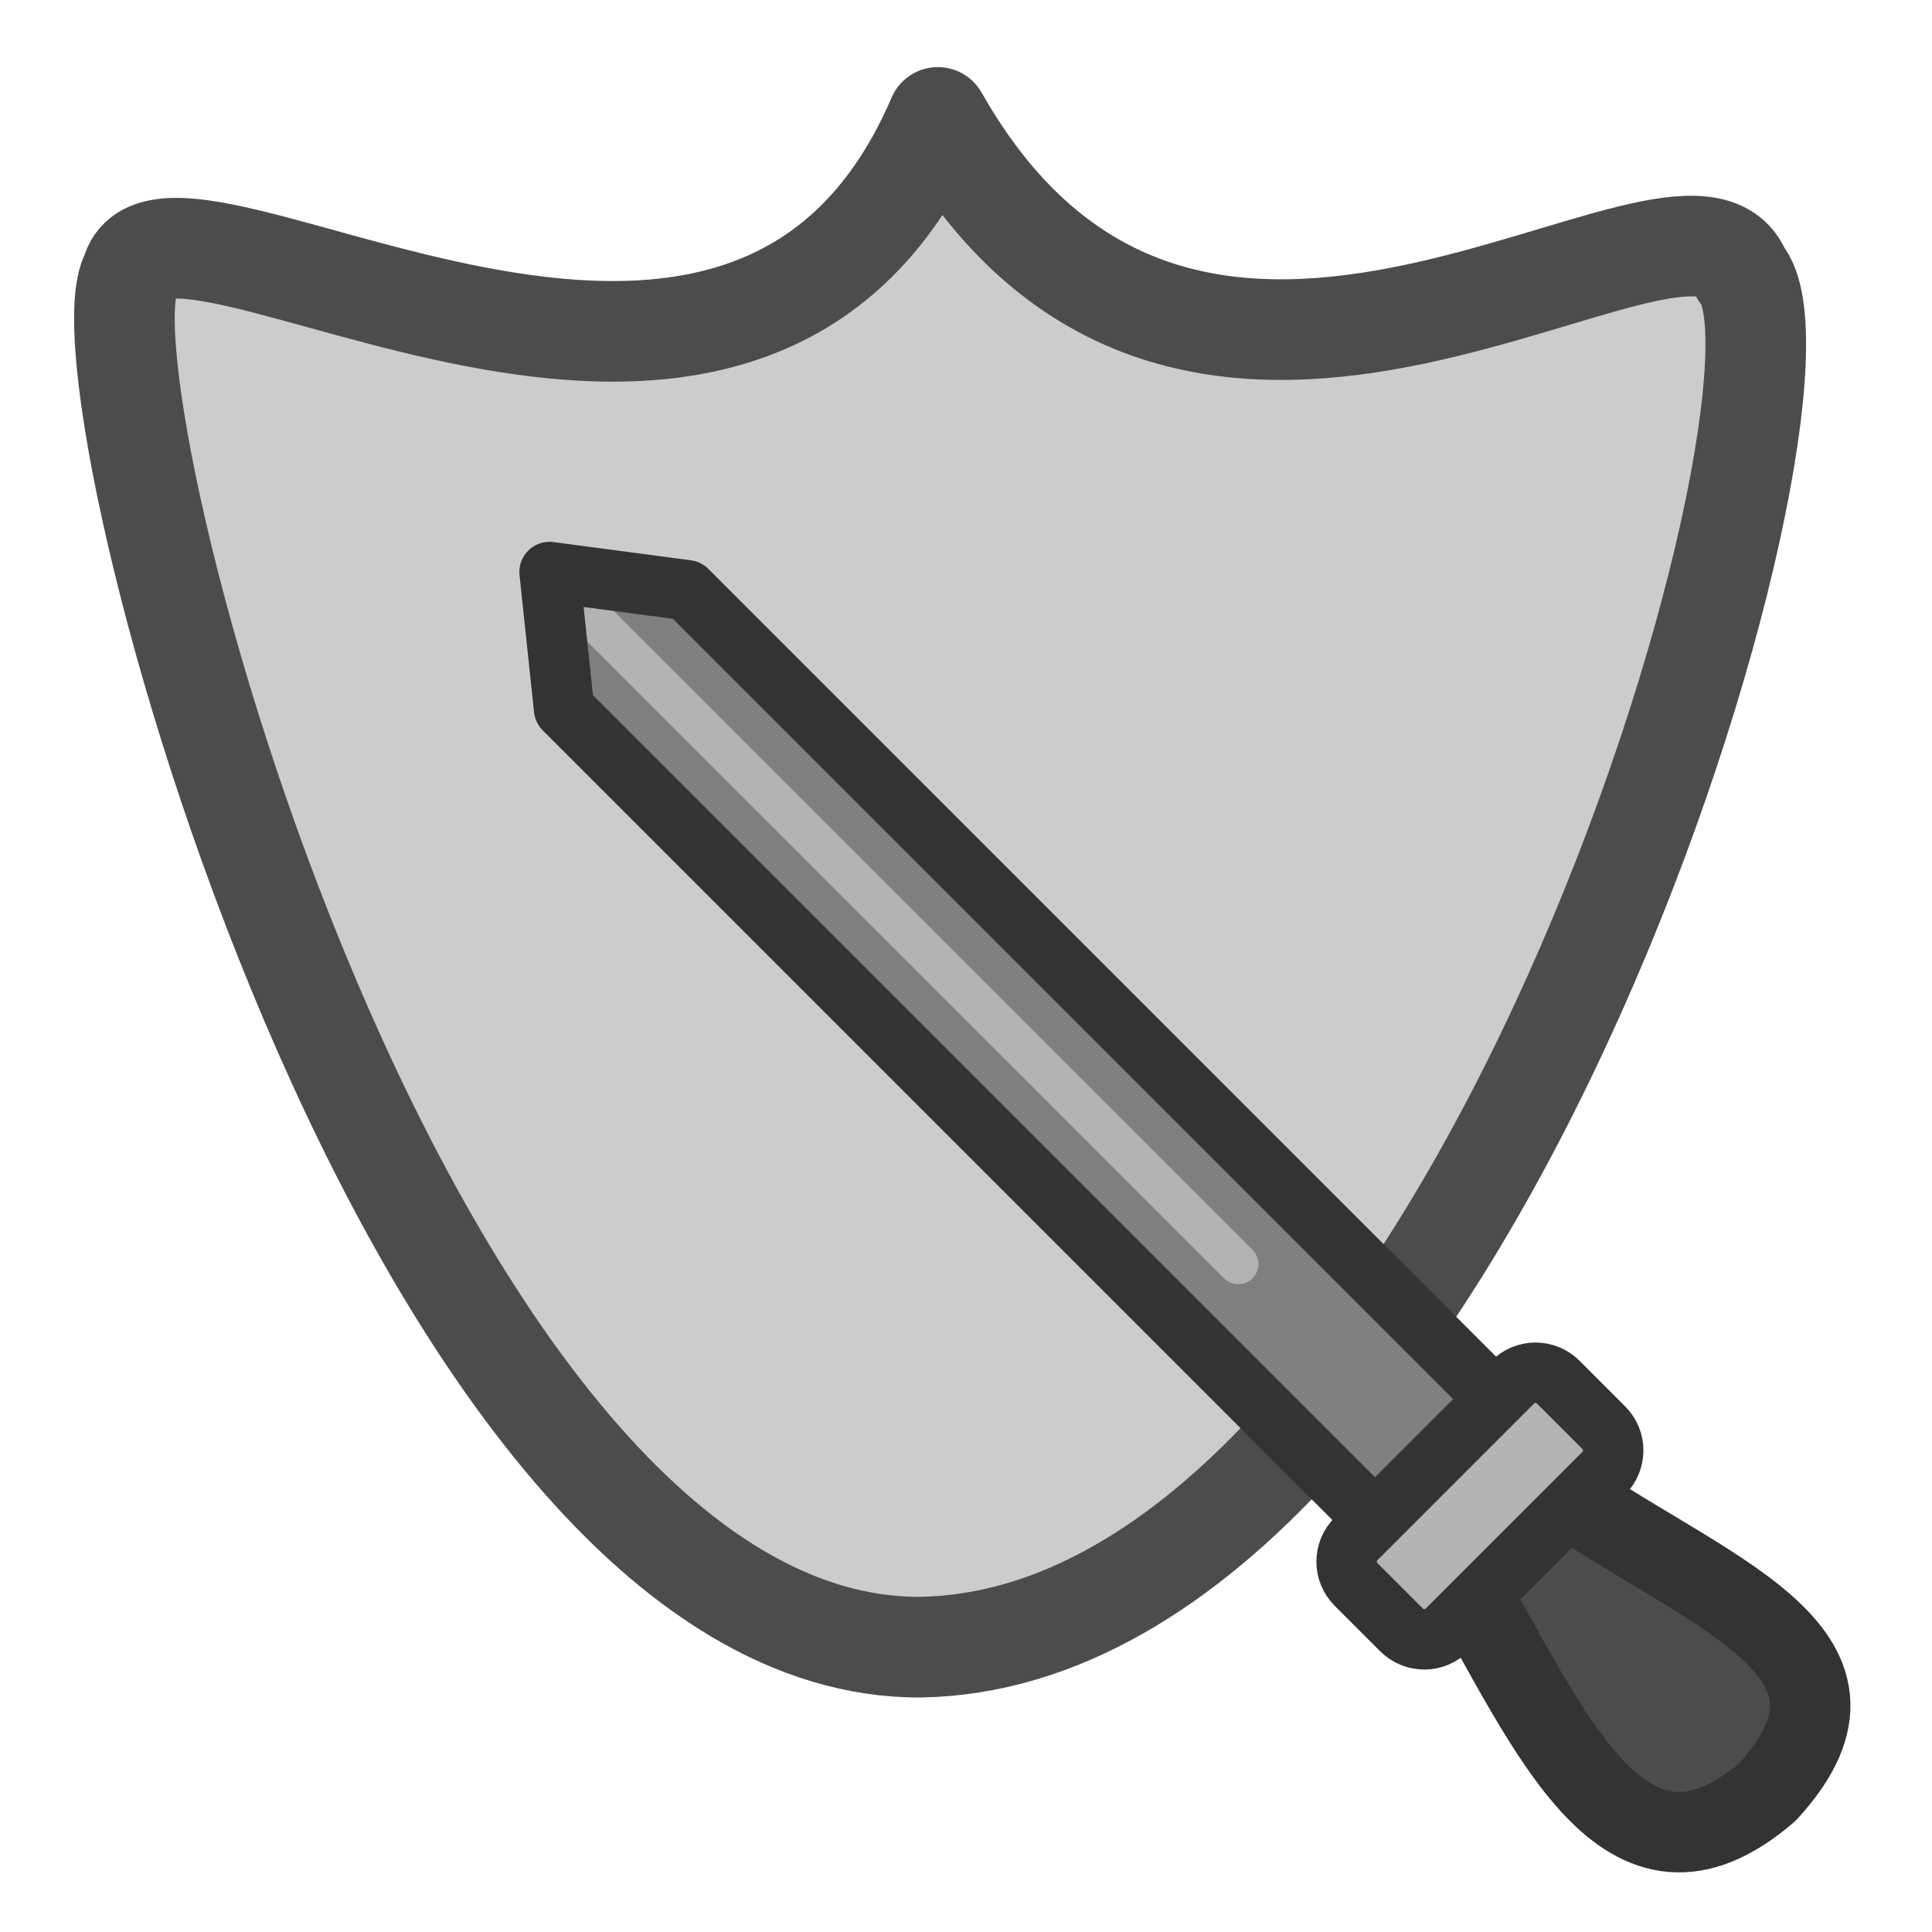 <?xml version="1.0" encoding="UTF-8" standalone="no"?>
<!DOCTYPE svg PUBLIC "-//W3C//DTD SVG 20010904//EN"
"http://www.w3.org/TR/2001/REC-SVG-20010904/DTD/svg10.dtd">
<svg
   sodipodi:docname="civworld.svg"
   height="60"
   sodipodi:version="0.32"
   width="60"
   _SVGFile__filename="scalable/apps/civworld.svg"
   version="1.0"
   y="0"
   x="0"
   inkscape:version="0.39"
   id="svg1"
   sodipodi:docbase="/home/danny/work/flat/newscale/apps"
   xmlns="http://www.w3.org/2000/svg"
   xmlns:cc="http://web.resource.org/cc/"
   xmlns:inkscape="http://www.inkscape.org/namespaces/inkscape"
   xmlns:sodipodi="http://sodipodi.sourceforge.net/DTD/sodipodi-0.dtd"
   xmlns:rdf="http://www.w3.org/1999/02/22-rdf-syntax-ns#"
   xmlns:dc="http://purl.org/dc/elements/1.1/"
   xmlns:xlink="http://www.w3.org/1999/xlink">
  <sodipodi:namedview
     bordercolor="#666666"
     inkscape:pageshadow="2"
     inkscape:window-y="0"
     snaptoguides="true"
     pagecolor="#ffffff"
     inkscape:window-height="699"
     inkscape:zoom="6.6925198"
     inkscape:window-x="0"
     borderopacity="1.0"
     inkscape:cx="44.127157"
     inkscape:cy="20.650857"
     inkscape:window-width="1024"
     inkscape:pageopacity="0.0"
     id="base"
     showguides="true" />
  <defs
     id="defs3" />
  <g
     id="g1575"
     transform="translate(-4.554727e-2,5.626743e-2)">
    <path
       sodipodi:nodetypes="ccccc"
       style="fill:#cccccc;fill-rule:evenodd;stroke:#4c4c4c;stroke-width:3.125;stroke-linecap:round;stroke-linejoin:round;stroke-miterlimit:4;stroke-opacity:1;"
       d="M 54.11,8.436 C 52.451,4.254 37.118,17.601 29.171,3.59 C 23.156,17.601 5.174,4.463 4.128,8.436 C 2.246,11.782 12.69,51.171 28.633,51.098 C 45.788,50.796 57.037,11.782 54.11,8.436 z "
       sodipodi:stroke-cmyk="(0.0000000 0.0000000 0.0000000 0.69999999)"
       id="path1560" />
    <path
       sodipodi:nodetypes="cccccc"
       style="fill:#7f7f7f;fill-rule:evenodd;stroke:none;stroke-width:1.875;stroke-linecap:round;stroke-linejoin:round;"
       d="M 43.903,48.303 L 17.564,21.964 L 17.112,17.708 L 21.381,18.274 L 47.656,44.55 L 43.903,48.303 z "
       id="path840" />
    <path
       style="fill:none;fill-opacity:0.75;fill-rule:evenodd;stroke:#b3b3b3;stroke-width:1.25;stroke-linecap:round;stroke-linejoin:round;"
       d="M 17.634,18.332 L 38.501,39.199"
       sodipodi:stroke-cmyk="(0.0000000 0.0000000 0.0000000 0.30000001)"
       id="path841" />
    <path
       sodipodi:nodetypes="cccccc"
       style="fill:none;fill-rule:evenodd;stroke:#333333;stroke-width:1.875;stroke-linecap:round;stroke-linejoin:round;"
       d="M 43.903,48.303 L 17.564,21.964 L 17.112,17.708 L 21.381,18.274 L 47.656,44.55 L 43.903,48.303 z "
       sodipodi:stroke-cmyk="(0.0000000 0.0000000 0.0000000 0.80000001)"
       id="path842" />
    <path
       sodipodi:nodetypes="cccc"
       style="fill:#4c4c4c;fill-rule:evenodd;stroke:#333333;stroke-width:2.5;stroke-linecap:round;stroke-linejoin:round;stroke-miterlimit:4;"
       d="M 45.394,48.848 C 48.193,53.683 50.488,59.419 54.937,55.592 C 59.023,51.138 52.774,49.357 48.193,46.049 L 45.394,48.848 z "
       sodipodi:stroke-cmyk="(0.0000000 0.0000000 0.0000000 0.80000001)"
       id="path843" />
    <path
       transform="matrix(0.707,-0.707,0.707,0.707,0,0)"
       style="fill:#b3b3b3;fill-opacity:1;fill-rule:evenodd;stroke:#333333;stroke-width:1.875;stroke-linecap:round;stroke-linejoin:round;"
       d="M -3.944,63.574 C -4.498,63.574 -4.944,64.02 -4.944,64.574 L -4.944,66.572 C -4.944,67.126 -4.498,67.572 -3.944,67.572 L 2.94,67.572 C 3.494,67.572 3.94,67.126 3.94,66.572 L 3.94,64.574 C 3.94,64.02 3.494,63.574 2.94,63.574 L -3.944,63.574 z "
       id="rect844" />
  </g>
</svg>
